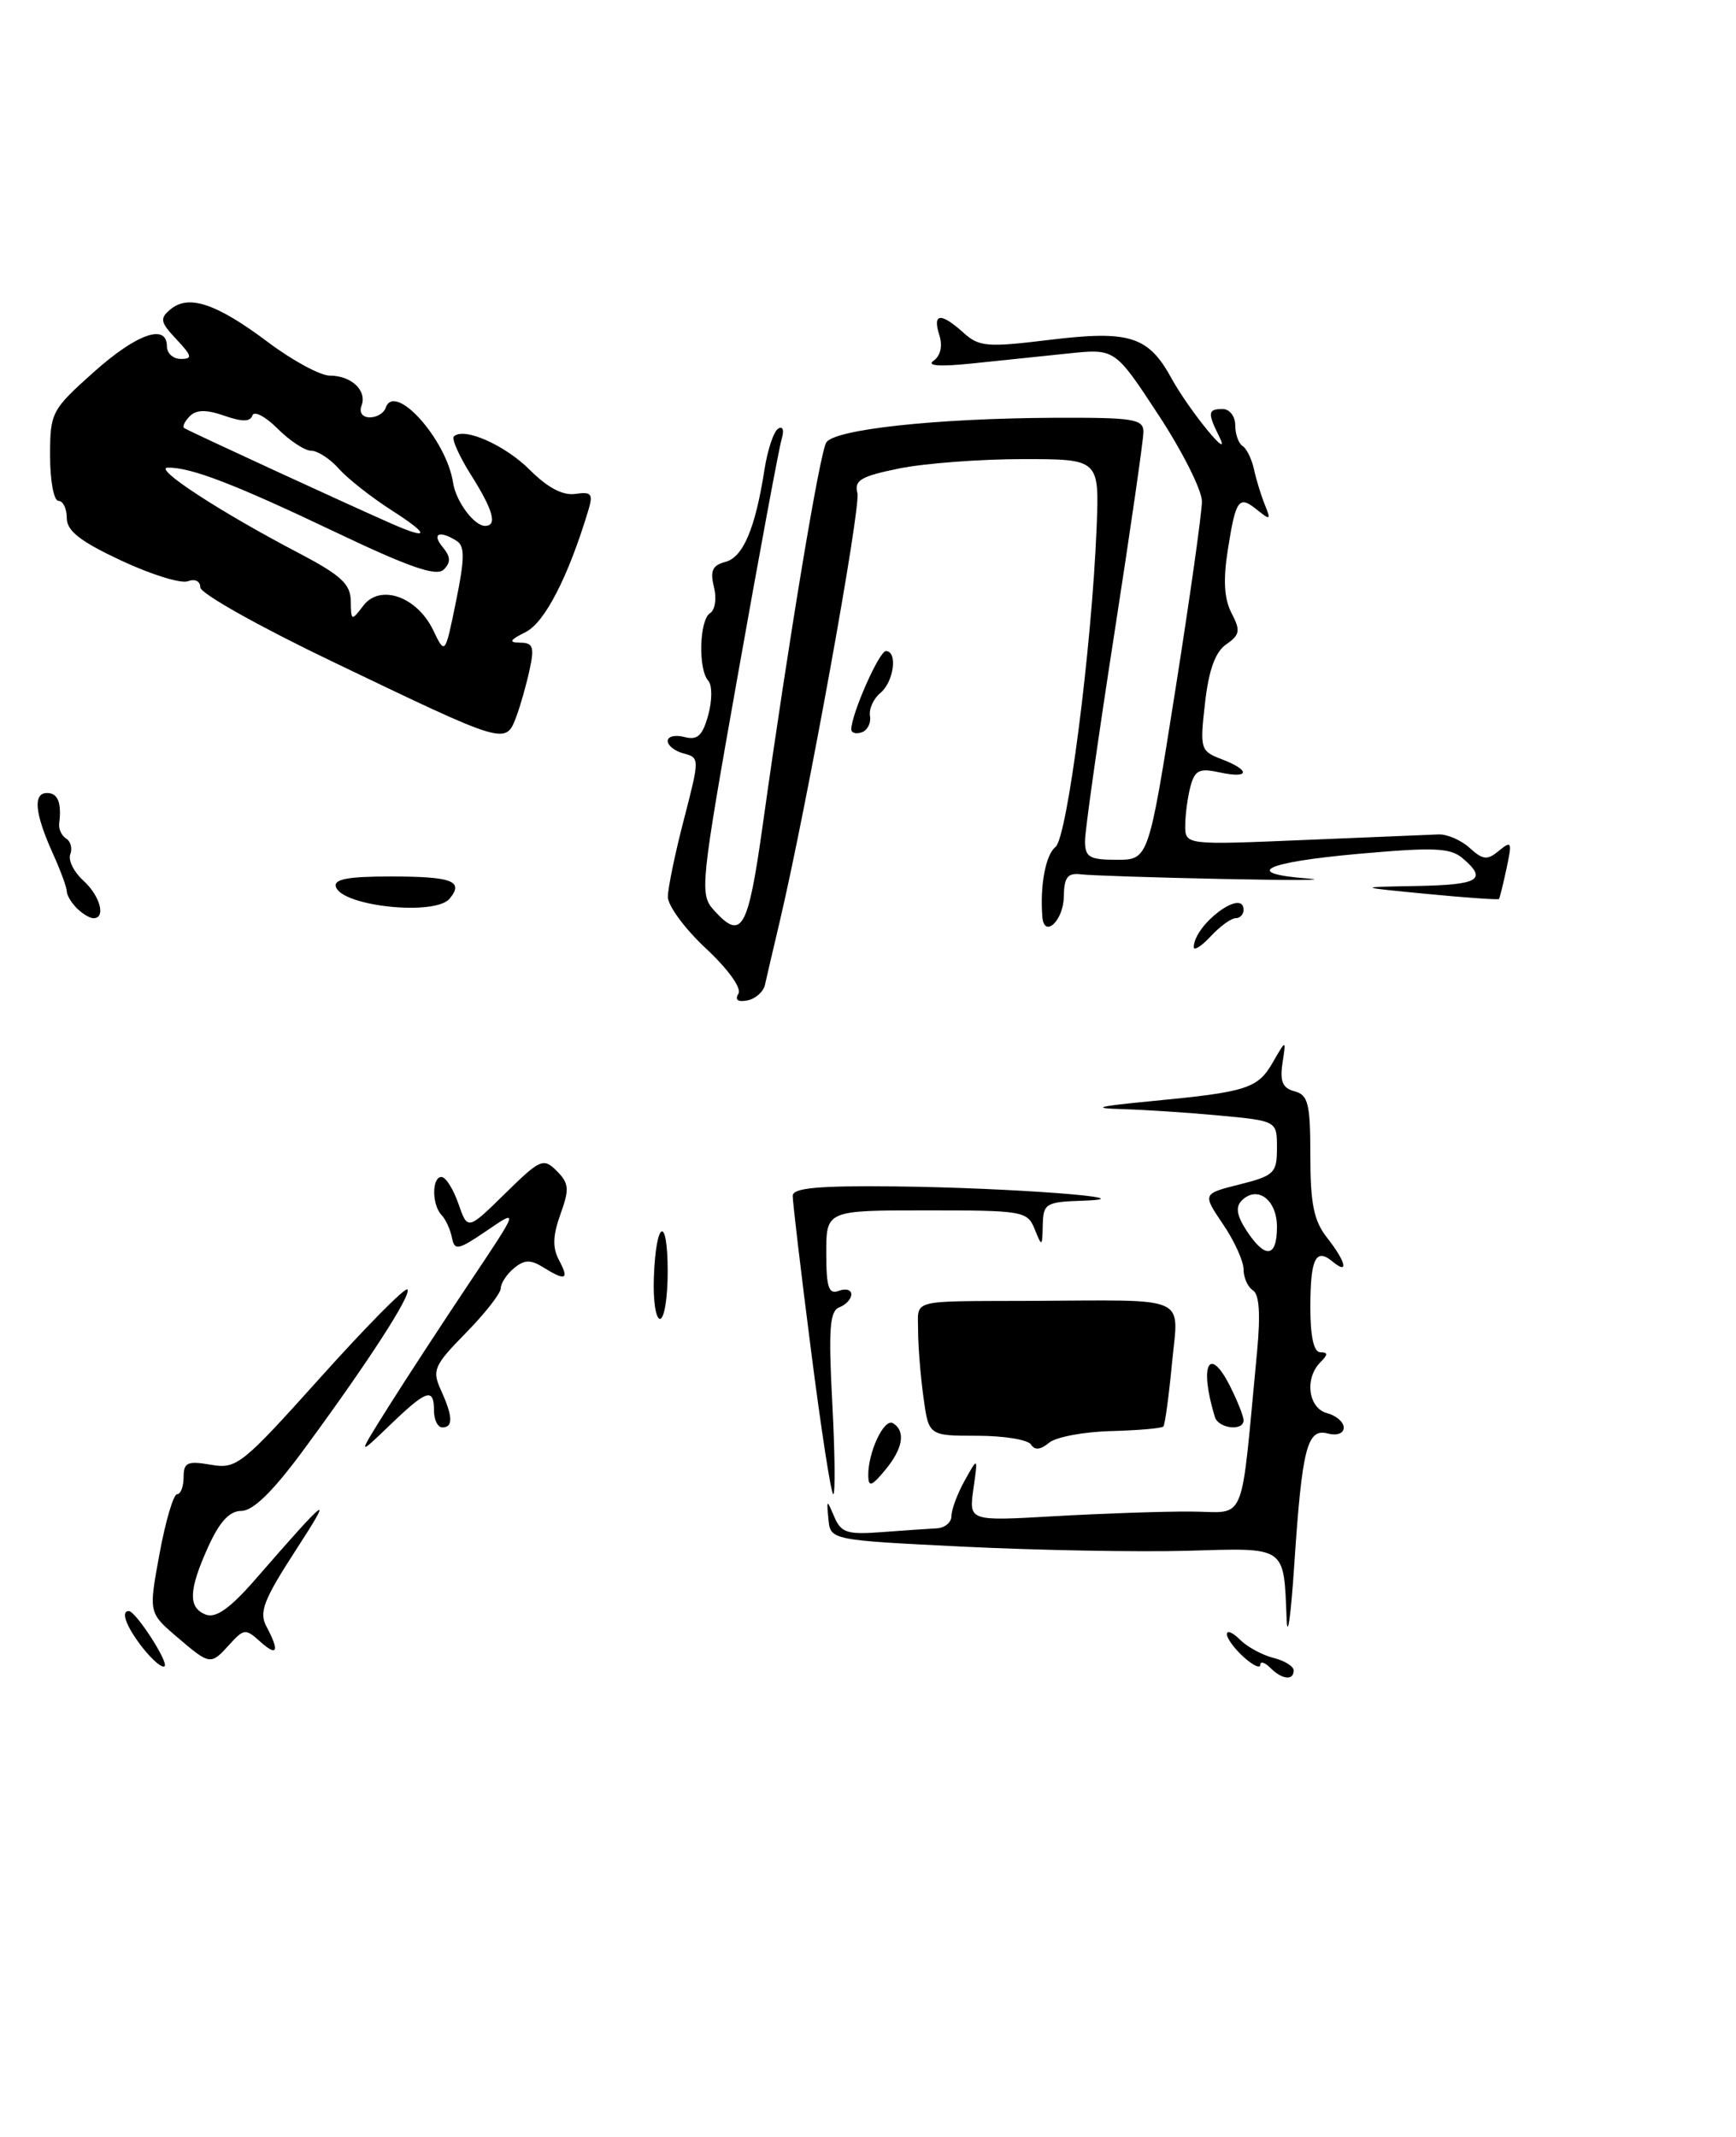<?xml version="1.0" encoding="UTF-8" standalone="no"?>
<!DOCTYPE svg PUBLIC "-//W3C//DTD SVG 1.1//EN" "http://www.w3.org/Graphics/SVG/1.1/DTD/svg11.dtd" >
<svg xmlns="http://www.w3.org/2000/svg" xmlns:xlink="http://www.w3.org/1999/xlink" version="1.1" viewBox="0 0 208 256">
 <g >
 <path fill="currentColor"
d=" M 53.87 107.66 C 55.62 105.54 54.17 105.00 46.75 105.00 C 41.66 105.00 39.94 105.33 40.25 106.25 C 41.02 108.59 52.14 109.74 53.87 107.66 Z  M 61.90 85.75 C 62.36 84.51 63.06 82.04 63.45 80.25 C 64.05 77.51 63.87 77.00 62.33 76.99 C 60.90 76.97 61.05 76.69 63.00 75.71 C 65.28 74.56 68.09 69.09 70.48 61.17 C 71.09 59.16 70.88 58.88 68.93 59.17 C 67.44 59.39 65.61 58.42 63.50 56.31 C 60.51 53.31 55.55 51.12 54.38 52.29 C 54.09 52.57 55.01 54.64 56.43 56.89 C 59.10 61.12 59.62 63.00 58.12 63.00 C 56.81 63.00 54.63 60.07 54.29 57.85 C 53.50 52.64 47.27 45.70 46.21 48.86 C 46.00 49.49 45.15 50.00 44.31 50.00 C 43.43 50.00 43.01 49.42 43.31 48.62 C 44.01 46.81 42.12 45.00 39.52 45.00 C 38.38 45.00 35.05 43.20 32.11 40.99 C 25.97 36.38 22.62 35.24 20.45 37.04 C 19.11 38.15 19.19 38.58 21.14 40.65 C 23.01 42.64 23.09 43.00 21.67 43.00 C 20.75 43.00 20.00 42.33 20.00 41.50 C 20.00 38.69 16.35 39.99 11.17 44.63 C 6.16 49.12 6.00 49.43 6.00 54.63 C 6.00 57.58 6.45 60.00 7.00 60.00 C 7.55 60.00 8.00 60.92 8.00 62.05 C 8.00 63.60 9.60 64.85 14.51 67.15 C 18.10 68.83 21.70 69.95 22.51 69.63 C 23.36 69.31 24.00 69.62 24.00 70.37 C 24.00 71.09 31.09 75.07 39.75 79.22 C 60.87 89.35 60.57 89.26 61.90 85.75 Z  M 152.20 199.80 C 151.54 199.14 151.00 198.98 151.00 199.45 C 151.00 199.93 150.10 199.50 149.00 198.50 C 147.90 197.50 147.00 196.28 147.00 195.77 C 147.00 195.27 147.71 195.56 148.57 196.43 C 149.43 197.29 151.23 198.27 152.57 198.61 C 153.91 198.94 155.00 199.62 155.00 200.11 C 155.00 201.37 153.61 201.21 152.20 199.80 Z  M 17.11 197.42 C 15.15 194.92 14.42 193.00 15.43 193.00 C 16.25 193.00 20.22 199.12 19.72 199.61 C 19.45 199.88 18.28 198.90 17.11 197.42 Z  M 21.15 196.06 C 17.81 193.19 17.81 193.19 19.12 186.10 C 19.84 182.19 20.79 179.00 21.22 179.00 C 21.65 179.00 22.00 178.08 22.00 176.95 C 22.00 175.20 22.46 174.99 25.25 175.47 C 28.35 176.01 28.96 175.52 38.40 165.01 C 43.85 158.94 48.53 154.20 48.81 154.47 C 49.38 155.05 44.05 163.28 36.33 173.75 C 32.73 178.64 30.32 181.00 28.94 181.00 C 27.51 181.00 26.33 182.27 24.97 185.25 C 22.59 190.50 22.51 192.60 24.67 193.43 C 25.86 193.88 27.56 192.68 30.52 189.29 C 39.46 179.03 40.04 178.60 35.47 185.66 C 31.58 191.66 31.01 193.14 31.92 194.84 C 33.52 197.84 33.24 198.52 31.16 196.65 C 29.44 195.09 29.21 195.11 27.51 196.99 C 25.23 199.51 25.19 199.51 21.15 196.06 Z  M 154.16 194.00 C 153.79 185.11 154.26 185.43 142.20 185.78 C 136.31 185.94 124.30 185.72 115.50 185.29 C 99.50 184.50 99.50 184.50 99.26 182.00 C 99.03 179.58 99.05 179.57 99.96 181.71 C 100.78 183.63 101.52 183.86 105.70 183.54 C 108.34 183.34 111.29 183.14 112.25 183.09 C 113.21 183.04 114.00 182.38 114.00 181.61 C 114.00 180.85 114.71 178.94 115.59 177.36 C 117.18 174.50 117.18 174.50 116.63 178.36 C 116.09 182.23 116.09 182.23 126.29 181.64 C 131.91 181.32 139.26 181.06 142.63 181.08 C 149.48 181.10 148.57 183.28 150.62 161.89 C 151.04 157.43 150.88 155.04 150.12 154.58 C 149.51 154.19 149.00 153.07 149.00 152.08 C 149.00 151.09 147.89 148.64 146.53 146.65 C 144.07 143.01 144.07 143.01 148.53 141.89 C 152.67 140.85 153.00 140.52 153.00 137.53 C 153.00 134.29 153.00 134.29 146.25 133.65 C 142.54 133.30 137.25 132.95 134.50 132.87 C 130.63 132.76 131.43 132.54 138.00 131.91 C 149.46 130.81 150.70 130.41 152.52 127.24 C 154.10 124.50 154.10 124.50 153.66 127.37 C 153.33 129.57 153.68 130.36 155.12 130.74 C 156.74 131.17 157.00 132.22 157.00 138.48 C 157.00 144.22 157.42 146.26 159.00 148.27 C 161.28 151.17 161.65 152.79 159.66 151.13 C 157.64 149.45 157.00 150.78 157.00 156.67 C 157.00 160.15 157.42 162.00 158.20 162.00 C 159.13 162.00 159.13 162.27 158.20 163.20 C 156.28 165.12 156.75 168.70 159.00 169.29 C 160.10 169.58 161.00 170.36 161.00 171.02 C 161.00 171.72 160.19 172.02 159.09 171.73 C 156.61 171.08 156.01 173.43 155.07 187.50 C 154.67 193.55 154.26 196.47 154.16 194.00 Z  M 153.00 146.97 C 153.00 143.72 150.64 141.96 148.78 143.82 C 148.01 144.59 148.18 145.62 149.37 147.45 C 151.61 150.85 153.00 150.67 153.00 146.97 Z  M 97.17 161.75 C 95.95 152.26 94.97 143.94 94.98 143.25 C 94.99 142.31 98.06 142.03 107.25 142.13 C 121.04 142.28 137.93 143.56 129.75 143.84 C 125.29 143.99 125.00 144.17 124.94 146.75 C 124.88 149.39 124.84 149.41 123.97 147.25 C 123.10 145.09 122.58 145.00 111.03 145.00 C 99.00 145.00 99.00 145.00 99.00 150.11 C 99.00 154.24 99.29 155.10 100.50 154.64 C 101.33 154.32 102.00 154.51 102.00 155.06 C 102.00 155.61 101.36 156.31 100.57 156.61 C 99.41 157.06 99.25 159.16 99.72 168.08 C 100.04 174.09 100.09 179.00 99.84 179.00 C 99.58 179.00 98.38 171.24 97.17 161.75 Z  M 104.03 176.82 C 103.98 174.00 105.93 169.84 107.00 170.50 C 108.55 171.46 108.19 173.55 106.03 176.14 C 104.45 178.05 104.06 178.18 104.03 176.82 Z  M 46.56 168.50 C 48.64 165.20 53.00 158.52 56.26 153.65 C 62.18 144.80 62.18 144.80 58.34 147.42 C 54.89 149.77 54.46 149.86 54.15 148.27 C 53.96 147.30 53.40 146.07 52.90 145.55 C 51.73 144.32 51.73 141.00 52.90 141.00 C 53.40 141.00 54.31 142.44 54.92 144.19 C 56.03 147.39 56.03 147.39 60.52 142.98 C 64.74 138.84 65.11 138.68 66.71 140.28 C 68.18 141.76 68.24 142.44 67.15 145.46 C 66.23 148.02 66.18 149.47 66.98 150.97 C 68.23 153.30 67.77 153.50 65.07 151.81 C 63.57 150.88 62.82 150.90 61.58 151.93 C 60.71 152.65 60.00 153.74 60.00 154.33 C 60.00 154.93 58.12 157.34 55.82 159.68 C 51.99 163.58 51.75 164.15 52.82 166.51 C 54.26 169.67 54.32 171.00 53.00 171.00 C 52.45 171.00 52.00 170.10 52.00 169.00 C 52.00 166.19 51.13 166.47 46.69 170.75 C 42.79 174.50 42.79 174.50 46.56 168.50 Z  M 123.53 173.05 C 123.17 172.47 120.27 172.00 117.08 172.00 C 111.27 172.00 111.27 172.00 110.64 167.36 C 110.29 164.81 110.00 161.21 110.00 159.36 C 110.00 155.59 108.82 155.90 123.50 155.84 C 142.76 155.75 141.21 155.07 140.43 163.25 C 140.05 167.24 139.58 170.68 139.39 170.89 C 139.21 171.11 136.38 171.35 133.13 171.44 C 129.87 171.52 126.52 172.15 125.69 172.84 C 124.67 173.69 123.97 173.76 123.53 173.05 Z  M 145.56 169.75 C 143.64 163.45 144.88 161.06 147.42 166.14 C 148.29 167.88 149.00 169.69 149.00 170.15 C 149.00 171.49 145.98 171.14 145.56 169.75 Z  M 78.34 153.07 C 78.59 146.12 80.00 145.49 80.00 152.33 C 80.00 155.45 79.59 158.00 79.08 158.00 C 78.57 158.00 78.24 155.78 78.34 153.07 Z  M 88.47 119.05 C 88.88 118.38 87.26 116.13 84.59 113.63 C 82.06 111.28 80.01 108.49 80.02 107.43 C 80.03 106.37 80.89 102.19 81.95 98.14 C 83.83 90.87 83.83 90.77 81.93 90.27 C 80.87 89.99 80.00 89.32 80.00 88.77 C 80.00 88.22 80.90 88.00 82.00 88.29 C 83.57 88.70 84.17 88.15 84.86 85.66 C 85.34 83.89 85.34 82.08 84.86 81.55 C 83.63 80.19 83.79 74.25 85.08 73.45 C 85.68 73.08 85.89 71.68 85.54 70.31 C 85.06 68.38 85.36 67.72 86.92 67.31 C 89.04 66.76 90.51 63.27 91.60 56.23 C 91.97 53.88 92.70 51.68 93.24 51.35 C 93.80 51.00 93.98 51.54 93.65 52.62 C 93.34 53.66 90.98 66.33 88.42 80.78 C 83.92 106.09 83.81 107.13 85.53 109.03 C 88.88 112.74 89.62 111.45 91.40 98.75 C 94.51 76.54 98.21 54.28 99.00 53.01 C 99.96 51.44 112.12 50.12 126.25 50.05 C 135.84 50.01 137.00 50.19 137.00 51.75 C 137.00 52.71 135.42 63.62 133.50 76.00 C 131.58 88.38 130.00 99.51 130.00 100.75 C 130.00 102.69 130.53 103.00 133.80 103.00 C 137.61 103.00 137.61 103.00 140.81 82.75 C 142.57 71.61 144.01 61.40 144.01 60.06 C 144.00 58.71 141.66 54.05 138.79 49.69 C 133.59 41.76 133.59 41.76 128.04 42.34 C 125.00 42.66 119.80 43.20 116.50 43.54 C 112.57 43.95 110.97 43.83 111.86 43.21 C 112.70 42.61 112.96 41.45 112.54 40.12 C 111.71 37.51 112.72 37.41 115.44 39.86 C 117.31 41.55 118.27 41.63 125.79 40.71 C 135.33 39.55 137.60 40.27 140.36 45.32 C 142.49 49.19 147.72 55.58 146.09 52.32 C 144.66 49.44 144.71 49.00 146.50 49.00 C 147.32 49.00 148.00 49.87 148.00 50.94 C 148.00 52.01 148.40 53.13 148.88 53.43 C 149.36 53.73 149.98 54.99 150.25 56.24 C 150.52 57.48 151.11 59.40 151.56 60.50 C 152.29 62.29 152.20 62.35 150.66 61.11 C 148.43 59.29 148.07 59.76 147.11 65.88 C 146.54 69.48 146.67 71.74 147.56 73.45 C 148.65 75.55 148.57 76.05 146.92 77.19 C 145.61 78.10 144.83 80.25 144.38 84.22 C 143.75 89.74 143.83 89.98 146.37 90.95 C 149.88 92.29 149.73 93.32 146.13 92.53 C 143.71 92.00 143.16 92.26 142.64 94.20 C 142.30 95.46 142.02 97.56 142.01 98.86 C 142.00 101.23 142.00 101.23 156.25 100.63 C 164.09 100.30 171.34 100.00 172.36 99.96 C 173.39 99.92 175.07 100.65 176.09 101.58 C 177.69 103.03 178.20 103.08 179.61 101.91 C 181.11 100.67 181.19 100.86 180.51 104.02 C 180.10 105.93 179.69 107.59 179.60 107.70 C 179.51 107.81 175.62 107.54 170.97 107.09 C 162.50 106.27 162.50 106.27 169.75 106.14 C 177.23 106.00 178.25 105.38 175.25 102.82 C 173.77 101.56 171.82 101.48 162.75 102.29 C 151.45 103.30 148.74 104.64 156.75 105.25 C 159.36 105.45 154.75 105.47 146.50 105.30 C 138.25 105.13 130.60 104.88 129.50 104.74 C 127.91 104.55 127.49 105.10 127.46 107.43 C 127.42 110.29 125.10 112.47 124.89 109.83 C 124.59 106.07 125.29 102.39 126.46 101.47 C 127.88 100.36 130.80 77.71 131.39 63.25 C 131.72 55.00 131.72 55.00 122.53 55.00 C 117.47 55.00 110.84 55.50 107.79 56.11 C 103.15 57.05 102.33 57.53 102.73 59.07 C 103.17 60.77 96.67 96.60 93.40 110.50 C 92.62 113.80 91.83 117.17 91.65 118.00 C 91.46 118.83 90.51 119.66 89.54 119.85 C 88.41 120.07 88.02 119.78 88.47 119.05 Z  M 143.03 113.44 C 143.13 110.71 149.00 106.34 149.00 109.00 C 149.00 109.55 148.57 110.00 148.04 110.00 C 147.51 110.00 146.16 110.98 145.04 112.19 C 143.92 113.39 143.01 113.95 143.03 113.44 Z  M 9.20 108.80 C 8.54 108.14 8.00 107.23 8.00 106.77 C 8.00 106.31 7.25 104.26 6.32 102.22 C 4.16 97.42 3.93 95.00 5.64 95.00 C 6.94 95.00 7.40 96.16 7.09 98.67 C 7.01 99.32 7.39 100.12 7.93 100.46 C 8.47 100.79 8.69 101.64 8.42 102.35 C 8.15 103.05 8.85 104.46 9.96 105.47 C 11.99 107.30 12.73 110.00 11.20 110.00 C 10.76 110.00 9.86 109.46 9.20 108.80 Z  M 102.00 87.37 C 102.00 85.56 105.34 78.00 106.14 78.00 C 107.58 78.00 107.10 81.67 105.49 83.01 C 104.65 83.70 104.09 84.95 104.24 85.78 C 104.38 86.61 103.94 87.49 103.25 87.73 C 102.56 87.97 102.00 87.81 102.00 87.37 Z  M 51.91 75.51 C 49.98 71.47 45.54 69.91 43.53 72.56 C 42.11 74.43 42.06 74.41 42.03 72.00 C 42.00 69.96 40.84 68.90 35.75 66.23 C 26.43 61.36 18.28 56.05 20.10 56.02 C 22.89 55.98 28.15 58.01 40.26 63.78 C 49.10 67.99 52.31 69.09 53.17 68.23 C 54.03 67.37 54.00 66.70 53.04 65.54 C 51.68 63.91 52.66 63.49 54.73 64.81 C 55.70 65.43 55.68 66.95 54.64 72.03 C 53.33 78.46 53.33 78.46 51.91 75.51 Z  M 47.00 62.77 C 42.28 60.71 22.50 51.60 22.07 51.28 C 21.83 51.11 22.13 50.47 22.74 49.86 C 23.53 49.07 24.71 49.05 26.87 49.80 C 29.01 50.55 29.99 50.54 30.24 49.77 C 30.44 49.18 31.80 49.89 33.26 51.35 C 34.72 52.81 36.53 54.00 37.30 54.00 C 38.06 54.00 39.55 54.97 40.60 56.15 C 41.64 57.33 44.50 59.58 46.95 61.15 C 51.48 64.05 51.50 64.74 47.00 62.77 Z "/>
</g>
</svg>